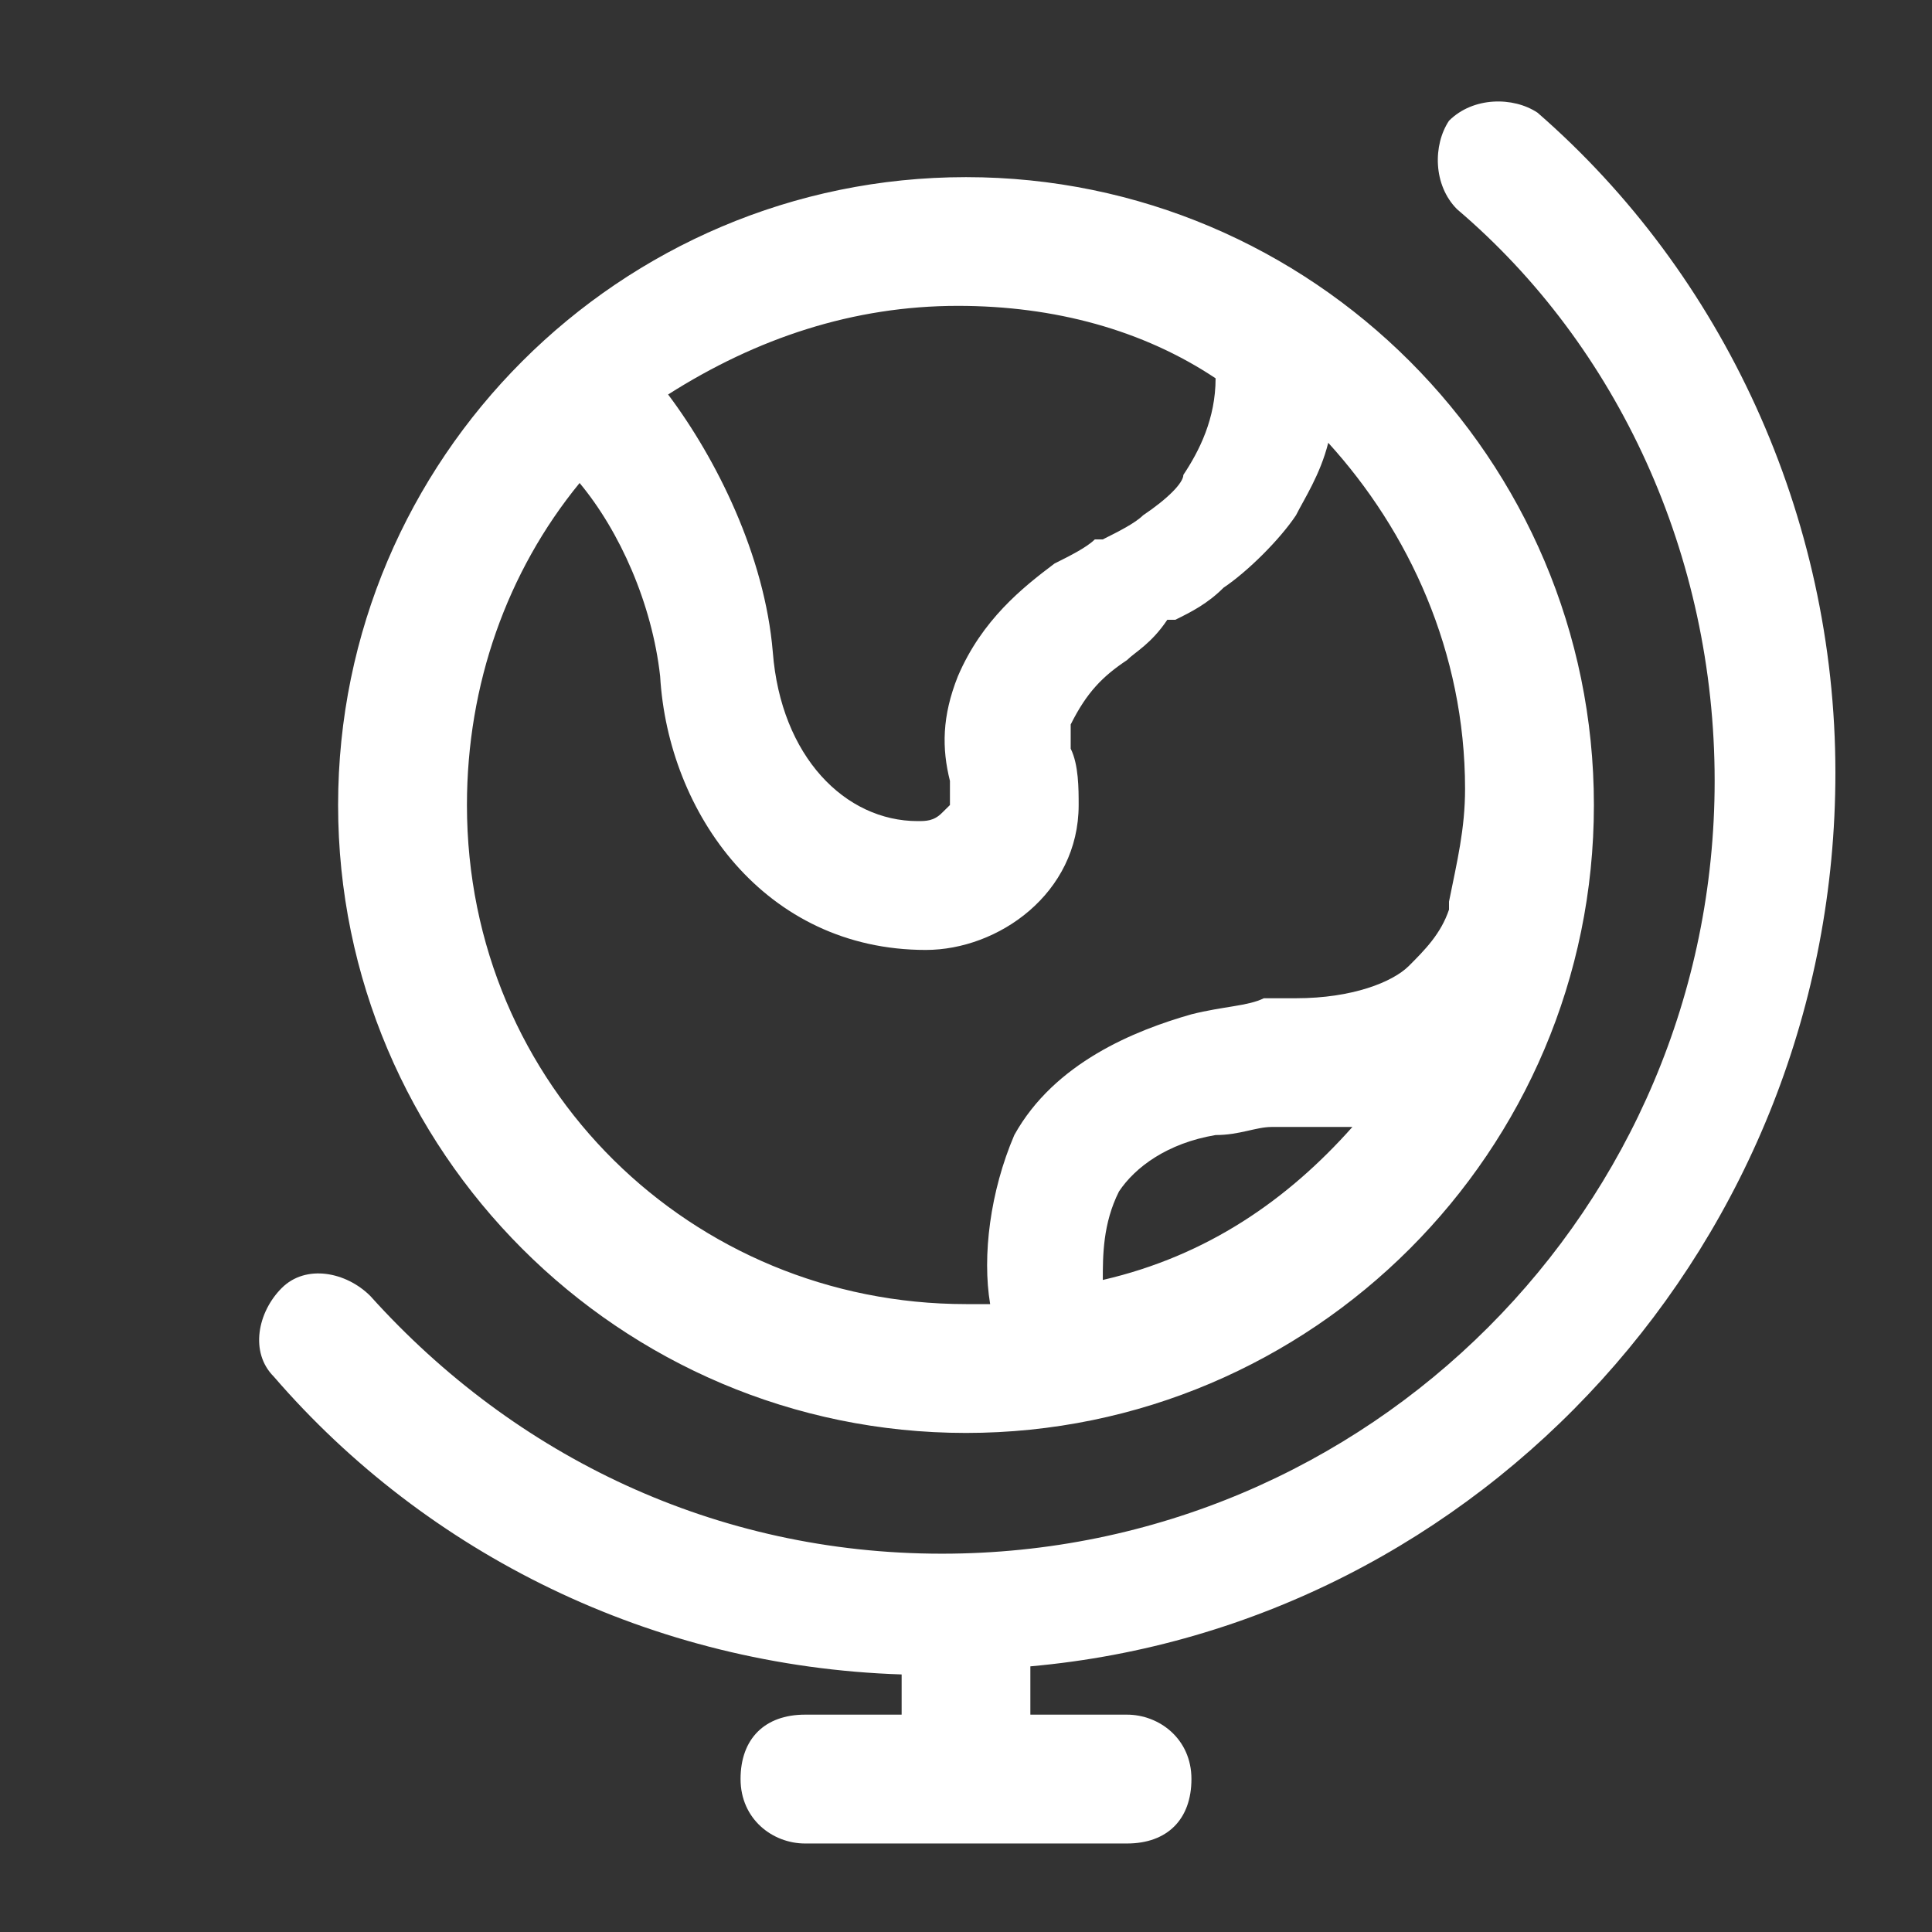 <svg width="16" height="16" viewBox="0 0 16 16" fill="none" xmlns="http://www.w3.org/2000/svg">
<rect x="0" y="0" width="16" height="16" fill="#333333" stroke="none"/>
<path d="M8.533 13.8V14.2H9.333C9.6 14.2 9.867 14.4 9.867 14.733C9.867 15.067 9.667 15.267 9.333 15.267H6.667C6.4 15.267 6.133 15.067 6.133 14.733C6.133 14.4 6.333 14.2 6.667 14.2H7.467V13.867C5.4 13.8 3.533 12.867 2.267 11.4C2.067 11.2 2.133 10.867 2.333 10.667C2.533 10.467 2.867 10.533 3.067 10.733C4.267 12.067 5.933 12.867 7.8 12.867C11.333 12.867 14.2 10 14.2 6.467C14.2 4.6 13.4 2.867 12.067 1.733C11.867 1.533 11.867 1.2 12 1C12.2 0.8 12.533 0.8 12.733 0.933C14.267 2.267 15.2 4.267 15.2 6.4C15.2 10.267 12.267 13.467 8.533 13.8ZM2.8 6.667C2.8 3.8 5.133 1.467 8 1.467C10.867 1.467 13.2 3.8 13.2 6.667C13.2 9.533 10.867 11.867 8 11.867C5.133 11.867 2.8 9.533 2.8 6.667ZM11.2 9.333C11.067 9.333 10.933 9.333 10.733 9.333C10.733 9.333 10.733 9.333 10.667 9.333C10.6 9.333 10.6 9.333 10.533 9.333C10.4 9.333 10.267 9.4 10.067 9.4C9.667 9.467 9.4 9.667 9.267 9.867C9.133 10.133 9.133 10.4 9.133 10.6C10 10.4 10.667 9.933 11.2 9.333ZM5.533 3.267C5.933 3.8 6.333 4.6 6.4 5.4C6.467 6.267 7 6.8 7.6 6.8C7.667 6.8 7.733 6.8 7.8 6.733C7.867 6.667 7.867 6.667 7.867 6.667C7.867 6.6 7.867 6.533 7.867 6.467C7.8 6.2 7.8 5.933 7.933 5.6C8.133 5.133 8.467 4.867 8.733 4.667C8.867 4.6 9 4.533 9.067 4.467C9.067 4.467 9.067 4.467 9.133 4.467C9.267 4.4 9.4 4.333 9.467 4.267C9.667 4.133 9.8 4 9.8 3.933C9.933 3.733 10.067 3.467 10.067 3.133C9.467 2.733 8.733 2.533 7.933 2.533C7.067 2.533 6.267 2.8 5.533 3.267ZM3.867 6.667C3.867 9 5.733 10.8 8 10.8C8.067 10.8 8.133 10.8 8.2 10.8C8.133 10.4 8.2 9.867 8.4 9.4C8.733 8.8 9.4 8.533 9.867 8.4C10.133 8.333 10.333 8.333 10.467 8.267C10.533 8.267 10.6 8.267 10.667 8.267H10.733C11.2 8.267 11.533 8.133 11.667 8C11.8 7.867 11.933 7.733 12 7.533C12 7.533 12 7.533 12 7.467C12.067 7.133 12.133 6.867 12.133 6.533C12.133 5.4 11.667 4.4 11 3.667C10.933 3.933 10.8 4.133 10.733 4.267C10.6 4.467 10.333 4.733 10.133 4.867C10 5 9.867 5.067 9.733 5.133C9.733 5.133 9.733 5.133 9.667 5.133C9.533 5.333 9.4 5.4 9.333 5.467C9.133 5.6 9 5.733 8.867 6C8.867 6.067 8.867 6.133 8.867 6.2C8.933 6.333 8.933 6.533 8.933 6.667C8.933 7.4 8.267 7.867 7.667 7.867C6.333 7.867 5.533 6.733 5.467 5.6C5.4 5 5.133 4.4 4.8 4C4.2 4.733 3.867 5.667 3.867 6.667Z" fill="white"/>
</svg>
